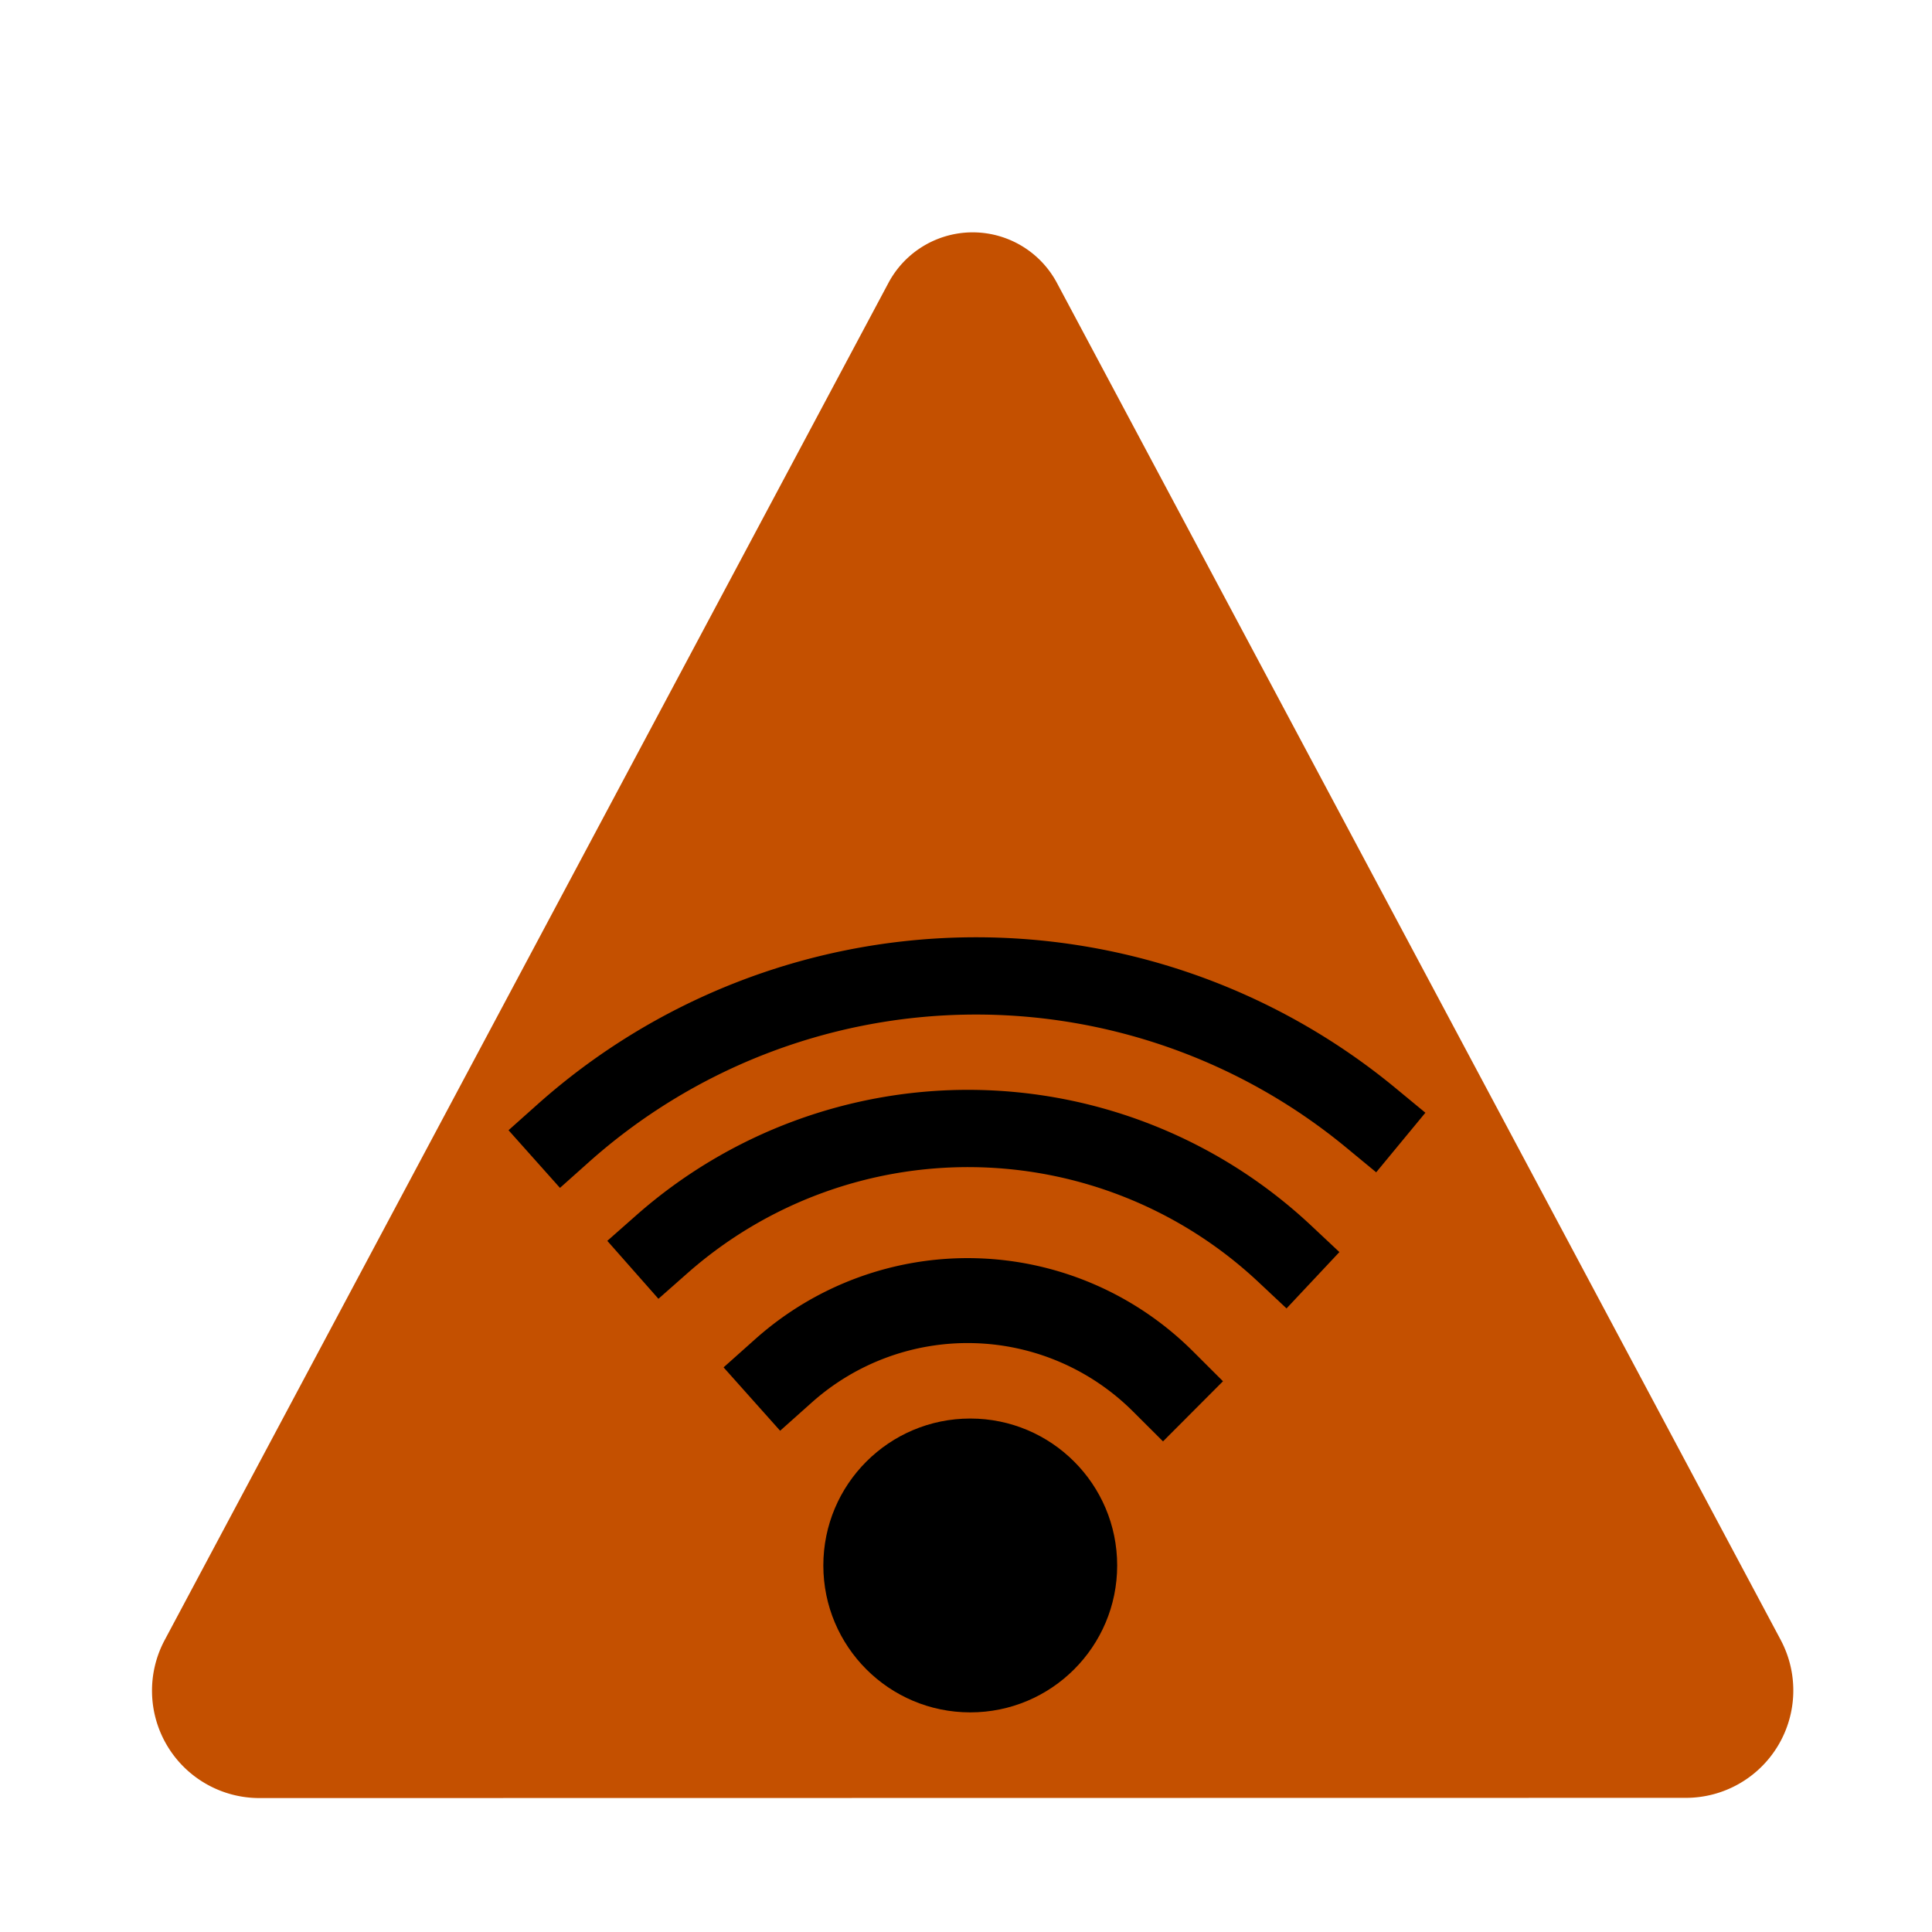 <?xml version="1.0" encoding="UTF-8" standalone="no"?>
<!-- Created with Inkscape (http://www.inkscape.org/) -->

<svg
   width="100mm"
   height="100mm"
   viewBox="0 0 100 100"
   version="1.1"
   id="svg5"
   inkscape:version="1.2.1 (9c6d41e410, 2022-07-14)"
   sodipodi:docname="comms.svg"
   inkscape:export-filename="..\..\..\Downloads\Scouting2023-main\Scouting2023-main\svg\comms.svg"
   inkscape:export-xdpi="100"
   inkscape:export-ydpi="100"
   xmlns:inkscape="http://www.inkscape.org/namespaces/inkscape"
   xmlns:sodipodi="http://sodipodi.sourceforge.net/DTD/sodipodi-0.dtd"
   xmlns:xlink="http://www.w3.org/1999/xlink"
   xmlns="http://www.w3.org/2000/svg"
   xmlns:svg="http://www.w3.org/2000/svg">
  <sodipodi:namedview
     id="namedview7"
     pagecolor="#ffffff"
     bordercolor="#999999"
     borderopacity="1"
     inkscape:showpageshadow="0"
     inkscape:pageopacity="0"
     inkscape:pagecheckerboard="0"
     inkscape:deskcolor="#d1d1d1"
     inkscape:document-units="mm"
     showgrid="false"
     inkscape:zoom="1.4499351"
     inkscape:cx="257.94258"
     inkscape:cy="171.73182"
     inkscape:window-width="1366"
     inkscape:window-height="705"
     inkscape:window-x="-8"
     inkscape:window-y="-8"
     inkscape:window-maximized="1"
     inkscape:current-layer="g8346" />
  <defs
     id="defs2">
    <inkscape:path-effect
       effect="fillet_chamfer"
       id="path-effect3233"
       is_visible="true"
       lpeversion="1"
       nodesatellites_param="F,0,0,1,0,9.26,0,1 @ F,0,0,1,0,9.26,0,1 @ F,0,0,1,0,9.26,0,1 @ F,0,0,1,0,9.26,0,1"
       unit="px"
       method="auto"
       mode="F"
       radius="35"
       chamfer_steps="1"
       flexible="false"
       use_knot_distance="true"
       apply_no_radius="true"
       apply_with_radius="true"
       only_selected="false"
       hide_knots="false" />
    <color-profile
       name="Agfa-:-Swop-Standard"
       xlink:href="../../../../../../Windows/system32/spool/drivers/color/RSWOP.icm"
       id="color-profile353" />
  </defs>
  <g
     inkscape:label="Layer 1"
     inkscape:groupmode="layer"
     id="layer1">
    <g
       id="g3482"
       transform="matrix(1.177,0,0,1.177,-10.028,-12.632)">
      <g
         id="g5197">
        <g
           id="g3241"
           transform="translate(5.419,0.774)">
          <path
             style="fill:none;stroke:#000000;stroke-width:10;stroke-linecap:butt;stroke-linejoin:miter;stroke-dasharray:none;stroke-opacity:1"
             d="M 25.29,81.29 59.613,52.129"
             id="path3235" />
          <path
             style="fill:none;stroke:#000000;stroke-width:5;stroke-linecap:butt;stroke-linejoin:miter;stroke-dasharray:none;stroke-opacity:1"
             d="m 43.871,65.807 4.387,13.161 16.258,0.516 4.903,-8"
             id="path3237" />
        </g>
        <circle
           style="fill:#000000;fill-opacity:1;stroke:none;stroke-width:7.642;stroke-linecap:square;stroke-linejoin:round;stroke-dasharray:none;paint-order:stroke markers fill"
           id="path3297-2"
           cx="51.394"
           cy="51.768"
           r="5.522" />
        <circle
           style="fill:#000000;fill-opacity:1;stroke:none;stroke-width:7.642;stroke-linecap:square;stroke-linejoin:round;stroke-dasharray:none;paint-order:stroke markers fill"
           id="path3297-2-5"
           cx="32.634"
           cy="67.511"
           r="5.522" />
      </g>
      <g
         id="g8340">
        <path
           style="fill:#c45000;fill-opacity:1;stroke:none;stroke-width:0.265px;stroke-linecap:butt;stroke-linejoin:miter;stroke-opacity:1"
           d="M 92.127,84.843 54.682,14.637 A 4.939,4.939 179.998 0 0 45.966,14.638 L 8.519,84.857 a 5.556,5.556 59.031 0 0 4.903,8.17 l 27.641,-0.004 46.162,-0.007 a 5.557,5.557 120.958 0 0 4.902,-8.172 z"
           id="path292-2-2"
           sodipodi:nodetypes="ccccc"
           inkscape:path-effect="#path-effect3233"
           inkscape:original-d="M 96.485569,93.013547 50.323689,6.4664773 4.1618099,93.027977 50.323689,93.020762 Z"
           transform="matrix(0.85,0,0,0.85,8.519,10.731)" />
      </g>
      <g
         id="g8346">
        <g
           id="g8352"
           transform="translate(-0.31,2.325)">
          <circle
             style="fill:#000000;fill-opacity:1;stroke:none;stroke-width:6.26;stroke-linecap:square;stroke-linejoin:round;stroke-dasharray:none;paint-order:stroke markers fill"
             id="path5320"
             cx="51.498"
             cy="77.25"
             r="6.461"
             inkscape:transform-center-x="-0.76061422"
             inkscape:transform-center-y="0.38030489" />
          <path
             style="fill:none;fill-opacity:0.445;stroke:#000000;stroke-width:3.735;stroke-linecap:square;stroke-linejoin:round;stroke-dasharray:none;stroke-opacity:1;paint-order:stroke markers fill"
             id="path6841"
             d="m 43.287,68.689 a 12.161,12.161 0 0 1 16.684,0.464"
             sodipodi:type="arc"
             sodipodi:arc-type="arc"
             sodipodi:open="true"
             sodipodi:start="3.9838849"
             sodipodi:end="5.4964879"
             sodipodi:ry="12.161185"
             sodipodi:rx="12.161185"
             sodipodi:cy="77.763123"
             sodipodi:cx="51.382904" />
          <path
             style="fill:none;fill-opacity:0.445;stroke:#000000;stroke-width:3.398;stroke-linecap:square;stroke-linejoin:round;stroke-dasharray:none;stroke-opacity:1;paint-order:stroke markers fill"
             id="path6841-0"
             sodipodi:type="arc"
             sodipodi:cx="51.40163"
             sodipodi:cy="78.388016"
             sodipodi:rx="20.35499"
             sodipodi:ry="20.35499"
             sodipodi:start="3.9894489"
             sodipodi:end="5.4659658"
             sodipodi:arc-type="arc"
             d="m 37.935,63.125 a 20.355,20.355 0 0 1 27.395,0.42"
             sodipodi:open="true" />
          <path
             style="fill:none;fill-opacity:0.445;stroke:#000000;stroke-width:3.398;stroke-linecap:square;stroke-linejoin:round;stroke-dasharray:none;stroke-opacity:1;paint-order:stroke markers fill"
             id="path6841-0-5"
             sodipodi:type="arc"
             sodipodi:cx="51.751011"
             sodipodi:cy="78.601555"
             sodipodi:rx="27.277826"
             sodipodi:ry="27.277826"
             sodipodi:start="3.9839282"
             sodipodi:end="5.4026878"
             sodipodi:arc-type="arc"
             d="M 33.592,58.247 A 27.278,27.278 0 0 1 69.121,57.569"
             sodipodi:open="true" />
        </g>
      </g>
    </g>
  </g>
</svg>
